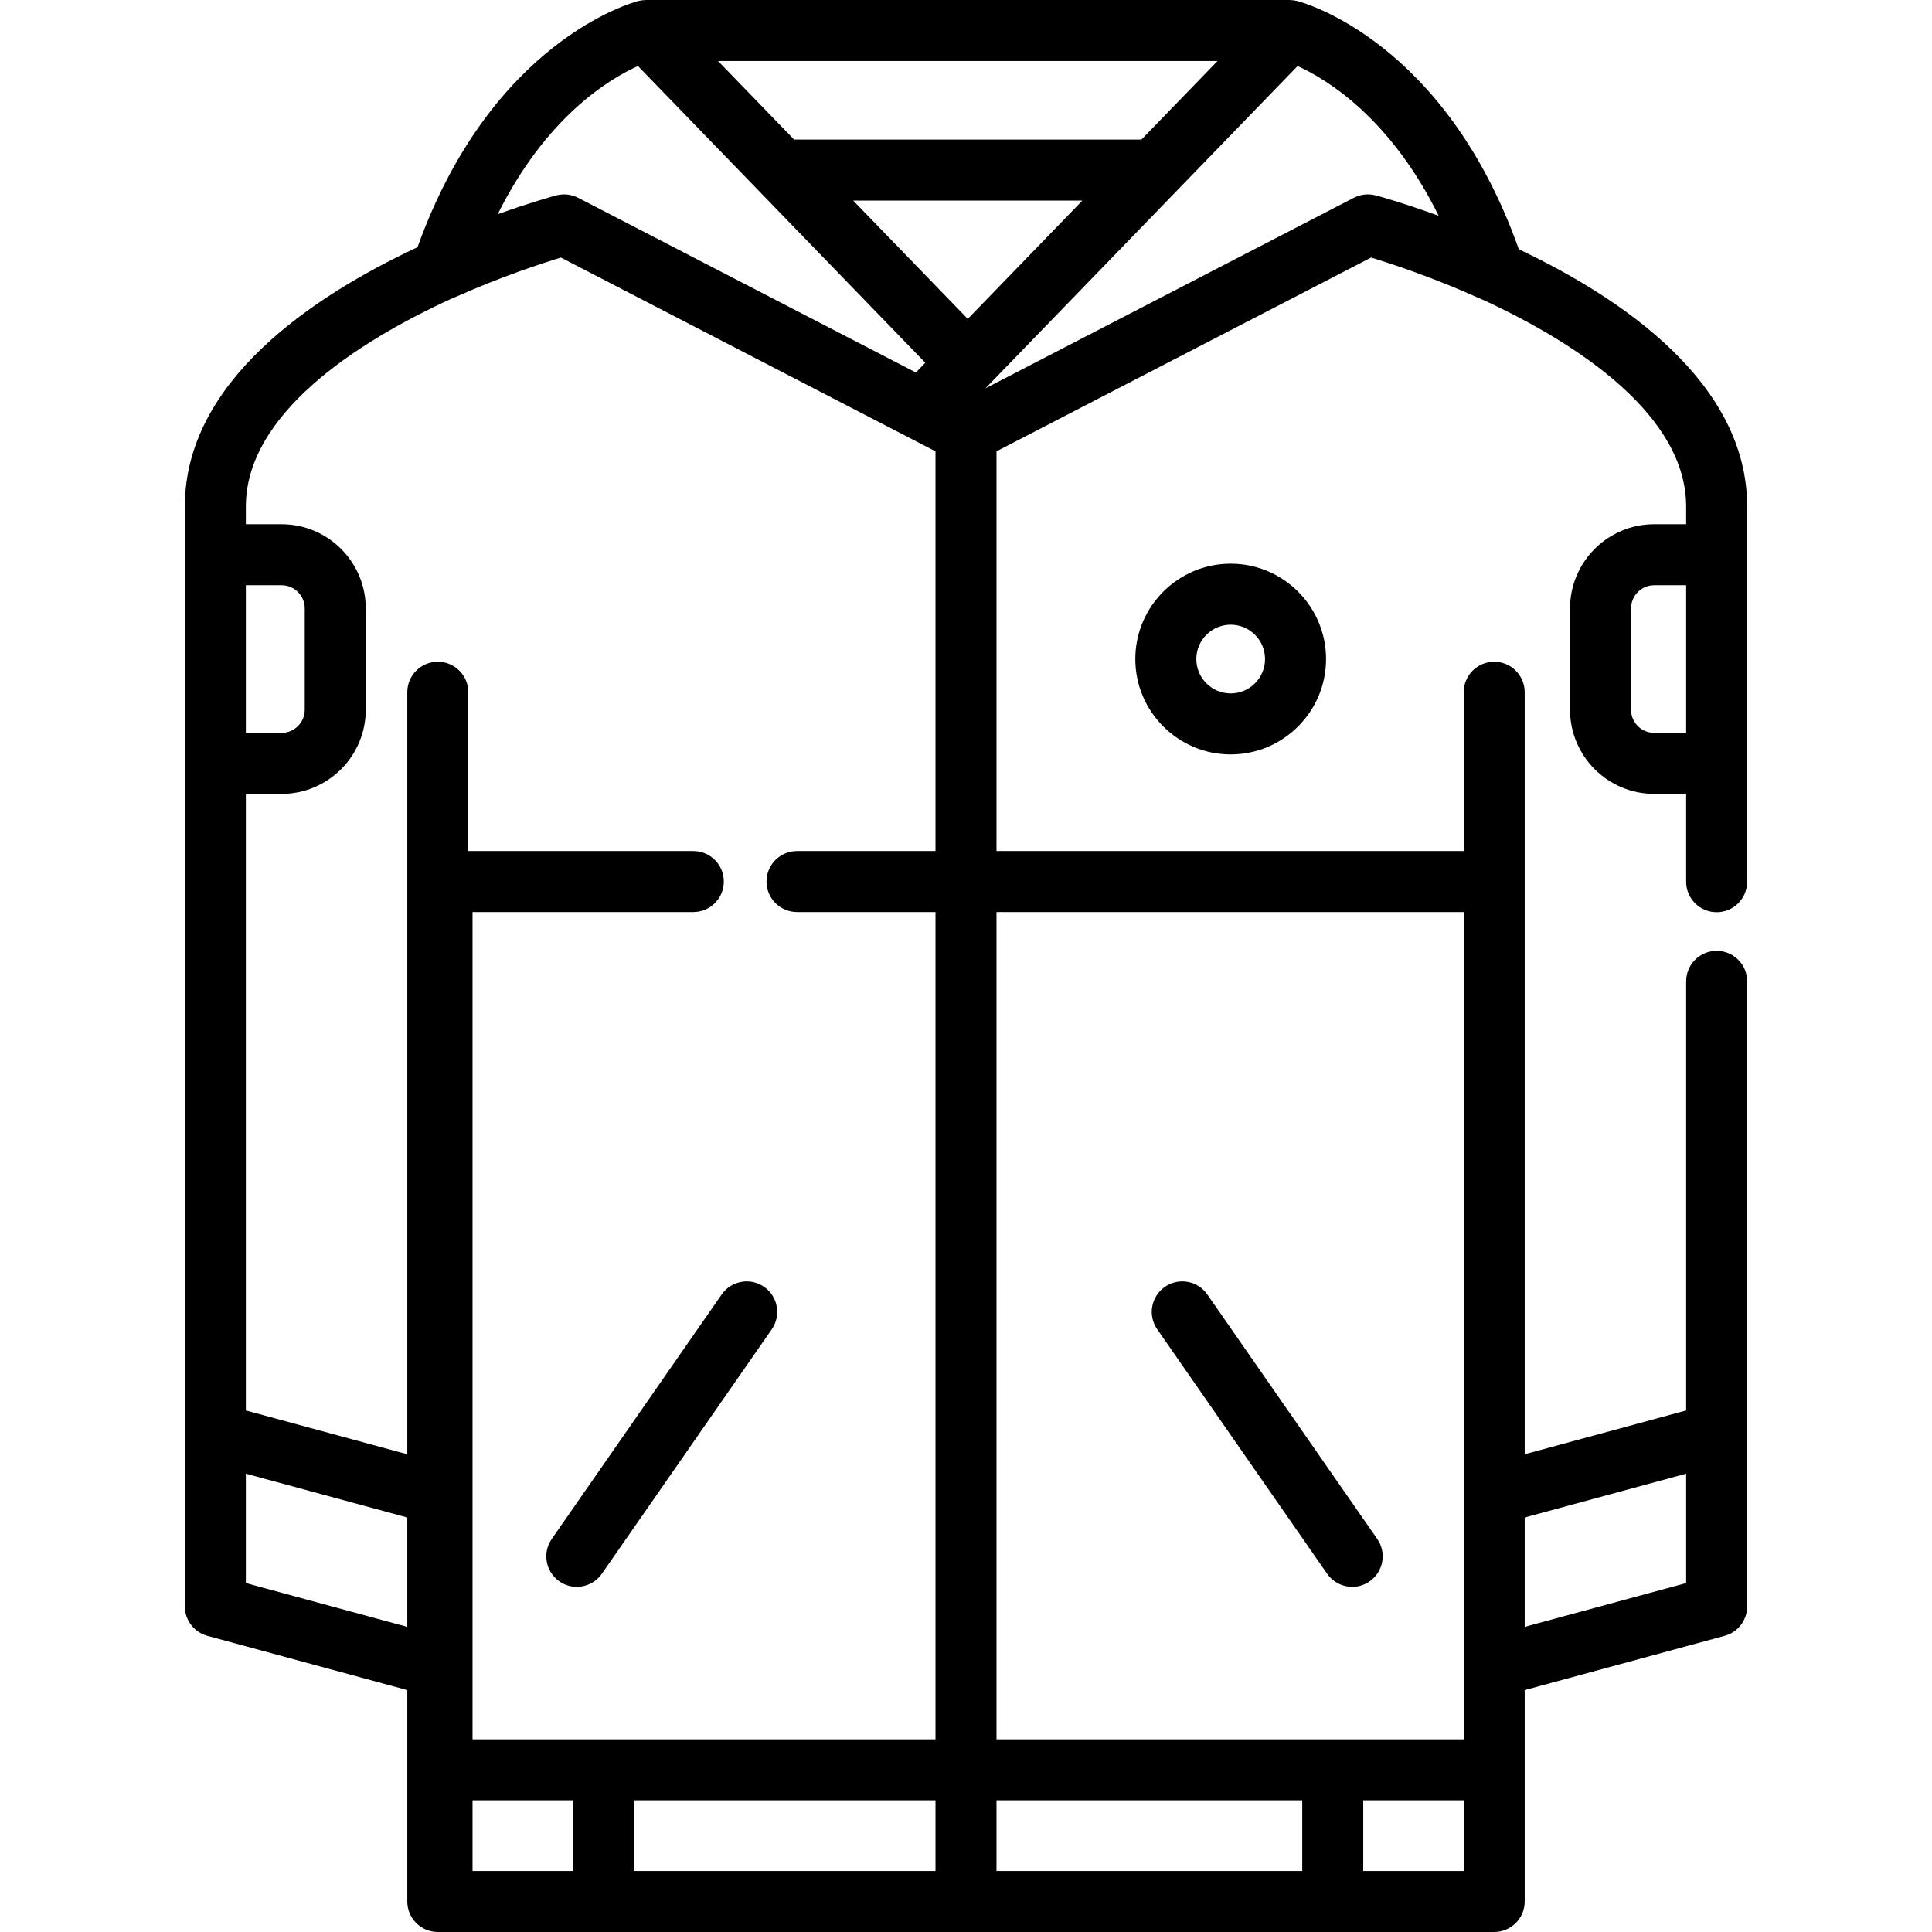 <?xml version="1.0" encoding="iso-8859-1"?>
<!-- Generator: Adobe Illustrator 19.0.0, SVG Export Plug-In . SVG Version: 6.00 Build 0)  -->
<svg xmlns="http://www.w3.org/2000/svg" xmlns:xlink="http://www.w3.org/1999/xlink" version="1.1" id="Layer_1" x="0px" y="0px" viewBox="0 0 512.002 512.002" style="enable-background:new 0 0 512.002 512.002;" xml:space="preserve">
<g>
	<g>
		<g>
			<path d="M454.933,251.983c-4.466,0-8.084,3.618-8.084,8.084v113.72l-42.785,11.61V233.616v-50.162     c0-4.466-3.618-8.084-8.084-8.084c-4.466,0-8.084,3.618-8.084,8.084v42.078H264.083V119.605l99.271-51.35     c5.175,1.572,16.559,5.285,29.283,11.061c0.134,0.06,0.269,0.103,0.404,0.156c25.74,11.864,53.807,30.84,53.807,54.764v4.686     h-8.469c-12.298,0-22.303,10.005-22.303,22.304v26.859c0,12.298,10.005,22.303,22.303,22.303h8.469v23.271     c0,4.466,3.618,8.084,8.084,8.084c4.466,0,8.084-3.618,8.084-8.084v-31.355v-55.298v-12.77c0-32.599-32.77-55.029-60.514-68.181     c-19.571-55.197-57.142-65.39-58.763-65.804c-0.154-0.039-0.309-0.056-0.464-0.086c-0.153-0.03-0.304-0.065-0.459-0.085     c-0.258-0.034-0.515-0.047-0.774-0.057C341.94,0.018,341.841,0,341.739,0H171.329c-0.003,0-0.005,0-0.009,0h-0.113     c-0.087,0-0.171,0.016-0.258,0.019c-0.275,0.009-0.551,0.024-0.826,0.061c-0.153,0.02-0.301,0.055-0.451,0.084     c-0.156,0.03-0.314,0.047-0.47,0.088c-1.61,0.412-38.928,10.55-58.554,65.261c-27.98,13.073-61.664,35.673-61.664,68.724v12.77     v55.298v177.666v45.742c0,3.65,2.445,6.847,5.967,7.802l52.985,14.378v21.13v34.893c0,4.466,3.619,8.084,8.084,8.084h1.12h42.786     h193.265h42.787c4.466,0,8.084-3.618,8.084-8.084v-34.893v-21.13l52.986-14.378c3.523-0.956,5.967-4.153,5.967-7.802v-45.742     V260.067C463.017,255.602,459.398,251.983,454.933,251.983z M446.848,194.221h-8.469c-3.383,0-6.134-2.752-6.134-6.134v-26.859     c0-3.383,2.752-6.135,6.134-6.135h8.469V194.221z M322.656,16.168l-10.004,10.331l-10.157,10.488H210.45l-9.082-9.379     l-11.079-11.44H322.656z M169.064,17.492l76.154,78.641l-1.637,1.692l-0.861,0.889L153.204,52.41     c-0.262-0.136-0.532-0.251-0.805-0.357c-0.084-0.032-0.169-0.059-0.254-0.089c-0.198-0.069-0.398-0.13-0.599-0.183     c-0.092-0.024-0.182-0.047-0.274-0.068c-0.227-0.052-0.457-0.093-0.688-0.124c-0.058-0.008-0.115-0.02-0.174-0.027     c-0.291-0.033-0.584-0.051-0.877-0.052c-0.015,0-0.029-0.002-0.044-0.002c-0.039,0-0.077,0.008-0.114,0.008     c-0.272,0.003-0.542,0.023-0.814,0.054c-0.077,0.009-0.152,0.017-0.229,0.028c-0.317,0.046-0.633,0.105-0.945,0.189     c-0.947,0.255-6.923,1.9-15.498,4.988C144.725,30.998,161.4,20.942,169.064,17.492z M65.153,155.091h9.474     c3.383,0,6.134,2.753,6.134,6.135v26.859c0,3.383-2.752,6.134-6.134,6.134h-9.474V155.091z M107.936,431.139l-42.784-11.61     V390.54l42.784,11.61V431.139z M151.843,495.832h-26.618v-18.725h26.618V495.832z M247.915,495.832h-79.904v-18.725h79.904     V495.832z M247.915,225.532h-36.697c-4.466,0-8.084,3.618-8.084,8.084c0,4.466,3.618,8.084,8.084,8.084h36.697v219.238h-87.988     h-34.702V241.7h58.508c4.466,0,8.084-3.618,8.084-8.084c0-4.466-3.618-8.084-8.084-8.084h-59.628v-42.078     c0-4.466-3.618-8.084-8.084-8.084s-8.084,3.618-8.084,8.084v201.943l-42.784-11.61V210.39h9.474     c12.298,0,22.303-10.005,22.303-22.303v-26.859c0-12.299-10.005-22.304-22.303-22.304h-9.474v-4.686     c0-24.256,28.847-43.424,54.869-55.252c0.14-0.054,0.285-0.091,0.424-0.153c12.282-5.498,23.173-9.049,28.201-10.576     l99.269,51.35V225.532z M226.107,53.155h60.73l-30.365,31.356L226.107,53.155z M343.876,17.497     c7.683,3.474,24.532,13.654,37.393,39.694c-8.769-3.205-15.054-4.972-16.472-5.359c-0.087-0.024-0.153-0.042-0.182-0.05     c-0.107-0.029-0.216-0.046-0.323-0.071c-1.552-0.351-3.165-0.237-4.644,0.324c-0.289,0.109-0.573,0.23-0.85,0.373l-97.643,50.508     L343.876,17.497z M345.107,495.832h-81.024v-18.725h81.024V495.832z M387.895,495.832h-26.619v-18.725h26.619V495.832z      M387.895,395.967v45.742v19.229h-34.703h-89.108V241.7h123.811V395.967z M446.848,419.53l-42.785,11.61v-28.989l42.785-11.61     V419.53z"/>
			<path d="M351.706,417.061c1.57,2.26,4.086,3.472,6.645,3.472c1.592,0,3.2-0.47,4.606-1.448c3.666-2.548,4.572-7.586,2.024-11.251     l-45.027-64.777c-2.546-3.665-7.583-4.572-11.251-2.024c-3.666,2.548-4.572,7.586-2.024,11.251L351.706,417.061z"/>
			<path d="M146.222,407.834c-2.548,3.665-1.642,8.703,2.024,11.251c1.407,0.978,3.015,1.448,4.607,1.448     c2.558,0,5.075-1.212,6.645-3.472l45.027-64.777c2.548-3.665,1.642-8.703-2.024-11.251c-3.665-2.549-8.703-1.641-11.251,2.024     L146.222,407.834z"/>
			<path d="M300.87,174.654c0,13.937,11.339,25.275,25.276,25.275c13.935,0,25.271-11.339,25.271-25.275     c0-13.935-11.337-25.271-25.271-25.271C312.21,149.383,300.87,160.719,300.87,174.654z M335.25,174.654     c0,5.022-4.083,9.107-9.103,9.107c-5.022,0-9.107-4.085-9.107-9.107c0-5.02,4.085-9.103,9.107-9.103     C331.167,165.551,335.25,169.634,335.25,174.654z"/>
		</g>
	</g>
</g>
<g>
</g>
<g>
</g>
<g>
</g>
<g>
</g>
<g>
</g>
<g>
</g>
<g>
</g>
<g>
</g>
<g>
</g>
<g>
</g>
<g>
</g>
<g>
</g>
<g>
</g>
<g>
</g>
<g>
</g>
</svg>
